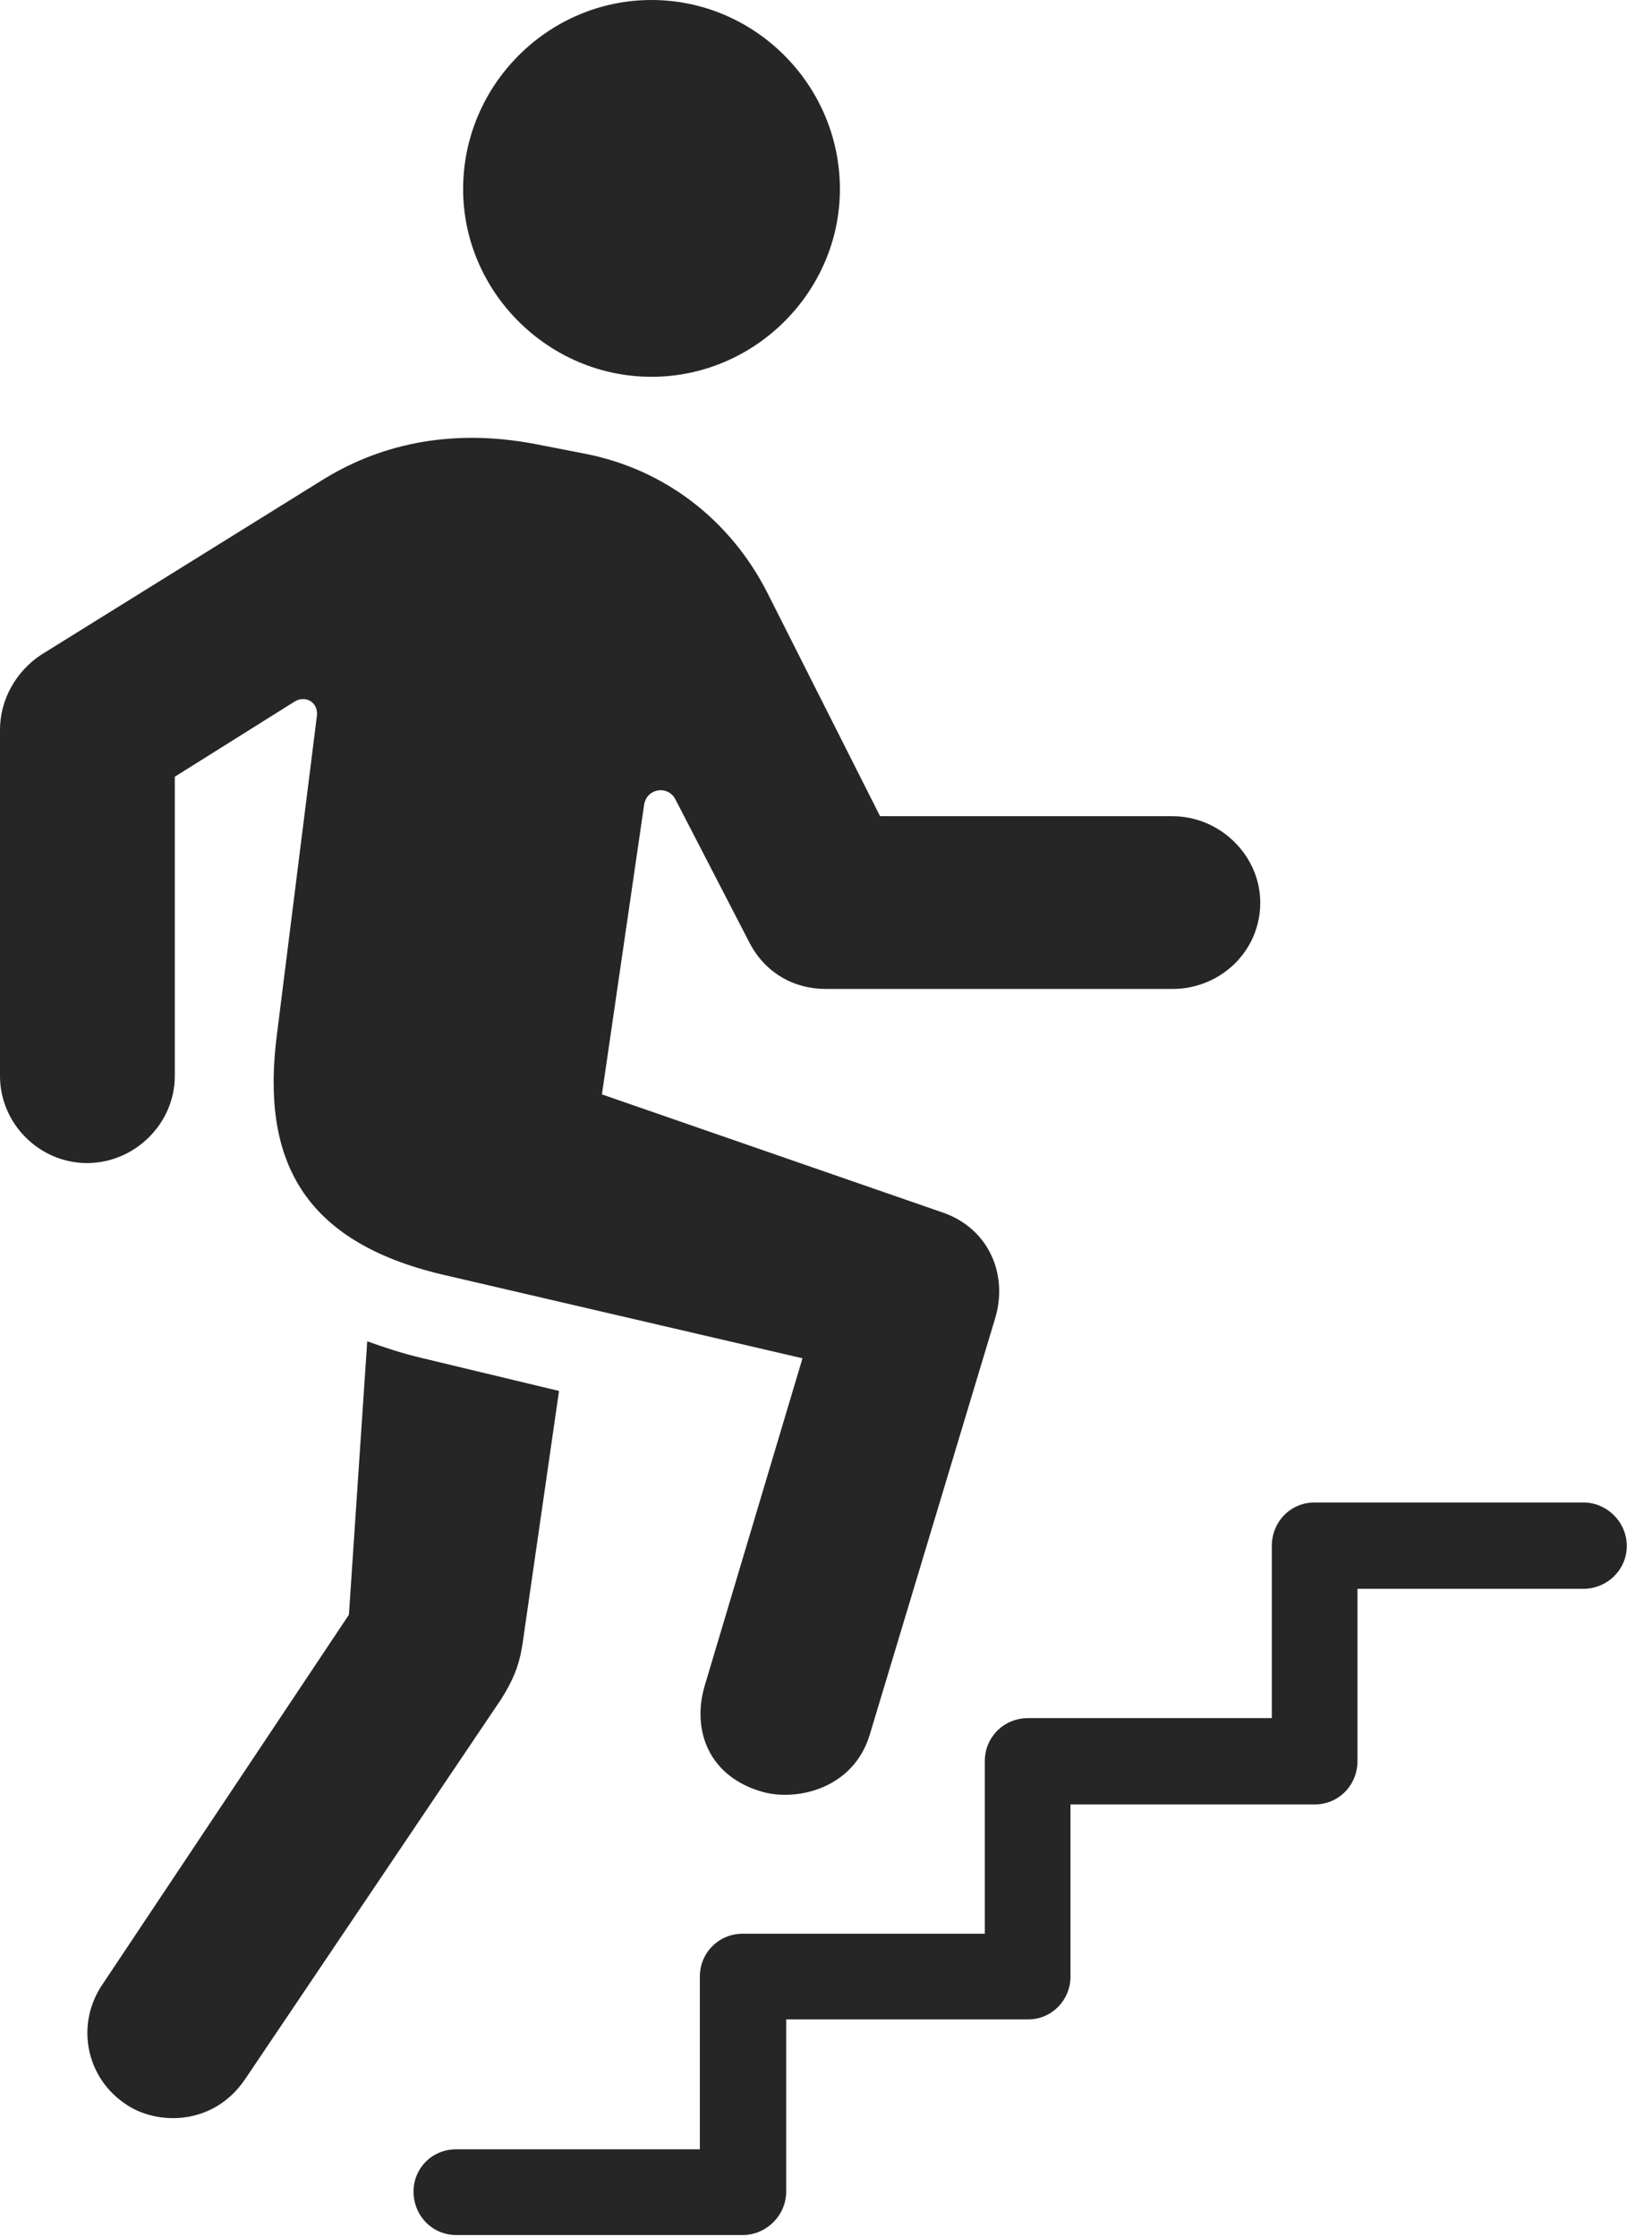 <?xml version="1.0" encoding="UTF-8"?>
<!--Generator: Apple Native CoreSVG 326-->
<!DOCTYPE svg
PUBLIC "-//W3C//DTD SVG 1.1//EN"
       "http://www.w3.org/Graphics/SVG/1.1/DTD/svg11.dtd">
<svg version="1.1" xmlns="http://www.w3.org/2000/svg" xmlns:xlink="http://www.w3.org/1999/xlink" viewBox="0 0 23.721 32.119">
 <g>
  <rect height="32.119" opacity="0" width="23.721" x="0" y="0"/>
  <path d="M9.355 5.41C10.84 5.41 12.06 4.189 12.06 2.715C12.06 1.221 10.84 0 9.355 0C7.871 0 6.65 1.221 6.65 2.715C6.65 4.189 7.871 5.41 9.355 5.41ZM10.967 25.732C11.445 25.859 12.256 25.684 12.49 24.902L14.287 18.936C14.482 18.301 14.199 17.627 13.516 17.402L8.643 15.713L9.248 11.562C9.277 11.318 9.6 11.26 9.707 11.494L10.752 13.516C10.977 13.965 11.396 14.199 11.855 14.199L16.836 14.199C17.52 14.199 18.096 13.662 18.096 12.959C18.096 12.285 17.52 11.719 16.836 11.719L12.637 11.719L11.016 8.506C10.488 7.471 9.551 6.738 8.398 6.514L7.695 6.377C6.426 6.133 5.4 6.406 4.609 6.904L0.586 9.404C0.234 9.639 0 10.039 0 10.479L0 15.449C0 16.133 0.566 16.699 1.25 16.699C1.934 16.699 2.51 16.133 2.51 15.449L2.51 11.152L4.238 10.068C4.395 9.98 4.57 10.088 4.551 10.273L3.975 14.863C3.75 16.631 4.326 17.822 6.357 18.301L11.523 19.502L10.117 24.209C9.932 24.844 10.176 25.518 10.967 25.732ZM1.826 30.225C2.275 30.518 3.076 30.518 3.525 29.844L7.197 24.395C7.363 24.131 7.451 23.926 7.5 23.623L8.027 19.971L6.074 19.502C5.781 19.434 5.518 19.346 5.273 19.258L5.01 23.184L1.475 28.486C1.084 29.053 1.221 29.834 1.826 30.225ZM6.553 32.09L10.664 32.09C11.006 32.09 11.289 31.807 11.289 31.465L11.289 28.994L14.766 28.994C15.098 28.994 15.371 28.721 15.371 28.379L15.371 25.908L18.877 25.908C19.219 25.908 19.492 25.635 19.492 25.283L19.492 22.812L22.734 22.812C23.076 22.812 23.359 22.539 23.359 22.197C23.359 21.855 23.076 21.572 22.734 21.572L18.877 21.572C18.525 21.572 18.262 21.855 18.262 22.197L18.262 24.668L14.766 24.668C14.404 24.668 14.141 24.951 14.141 25.283L14.141 27.764L10.664 27.764C10.322 27.764 10.049 28.037 10.049 28.379L10.049 30.859L6.553 30.859C6.201 30.859 5.938 31.133 5.938 31.465C5.938 31.807 6.201 32.09 6.553 32.09Z" fill="black" fill-opacity="0.85"/>
 </g>
</svg>
